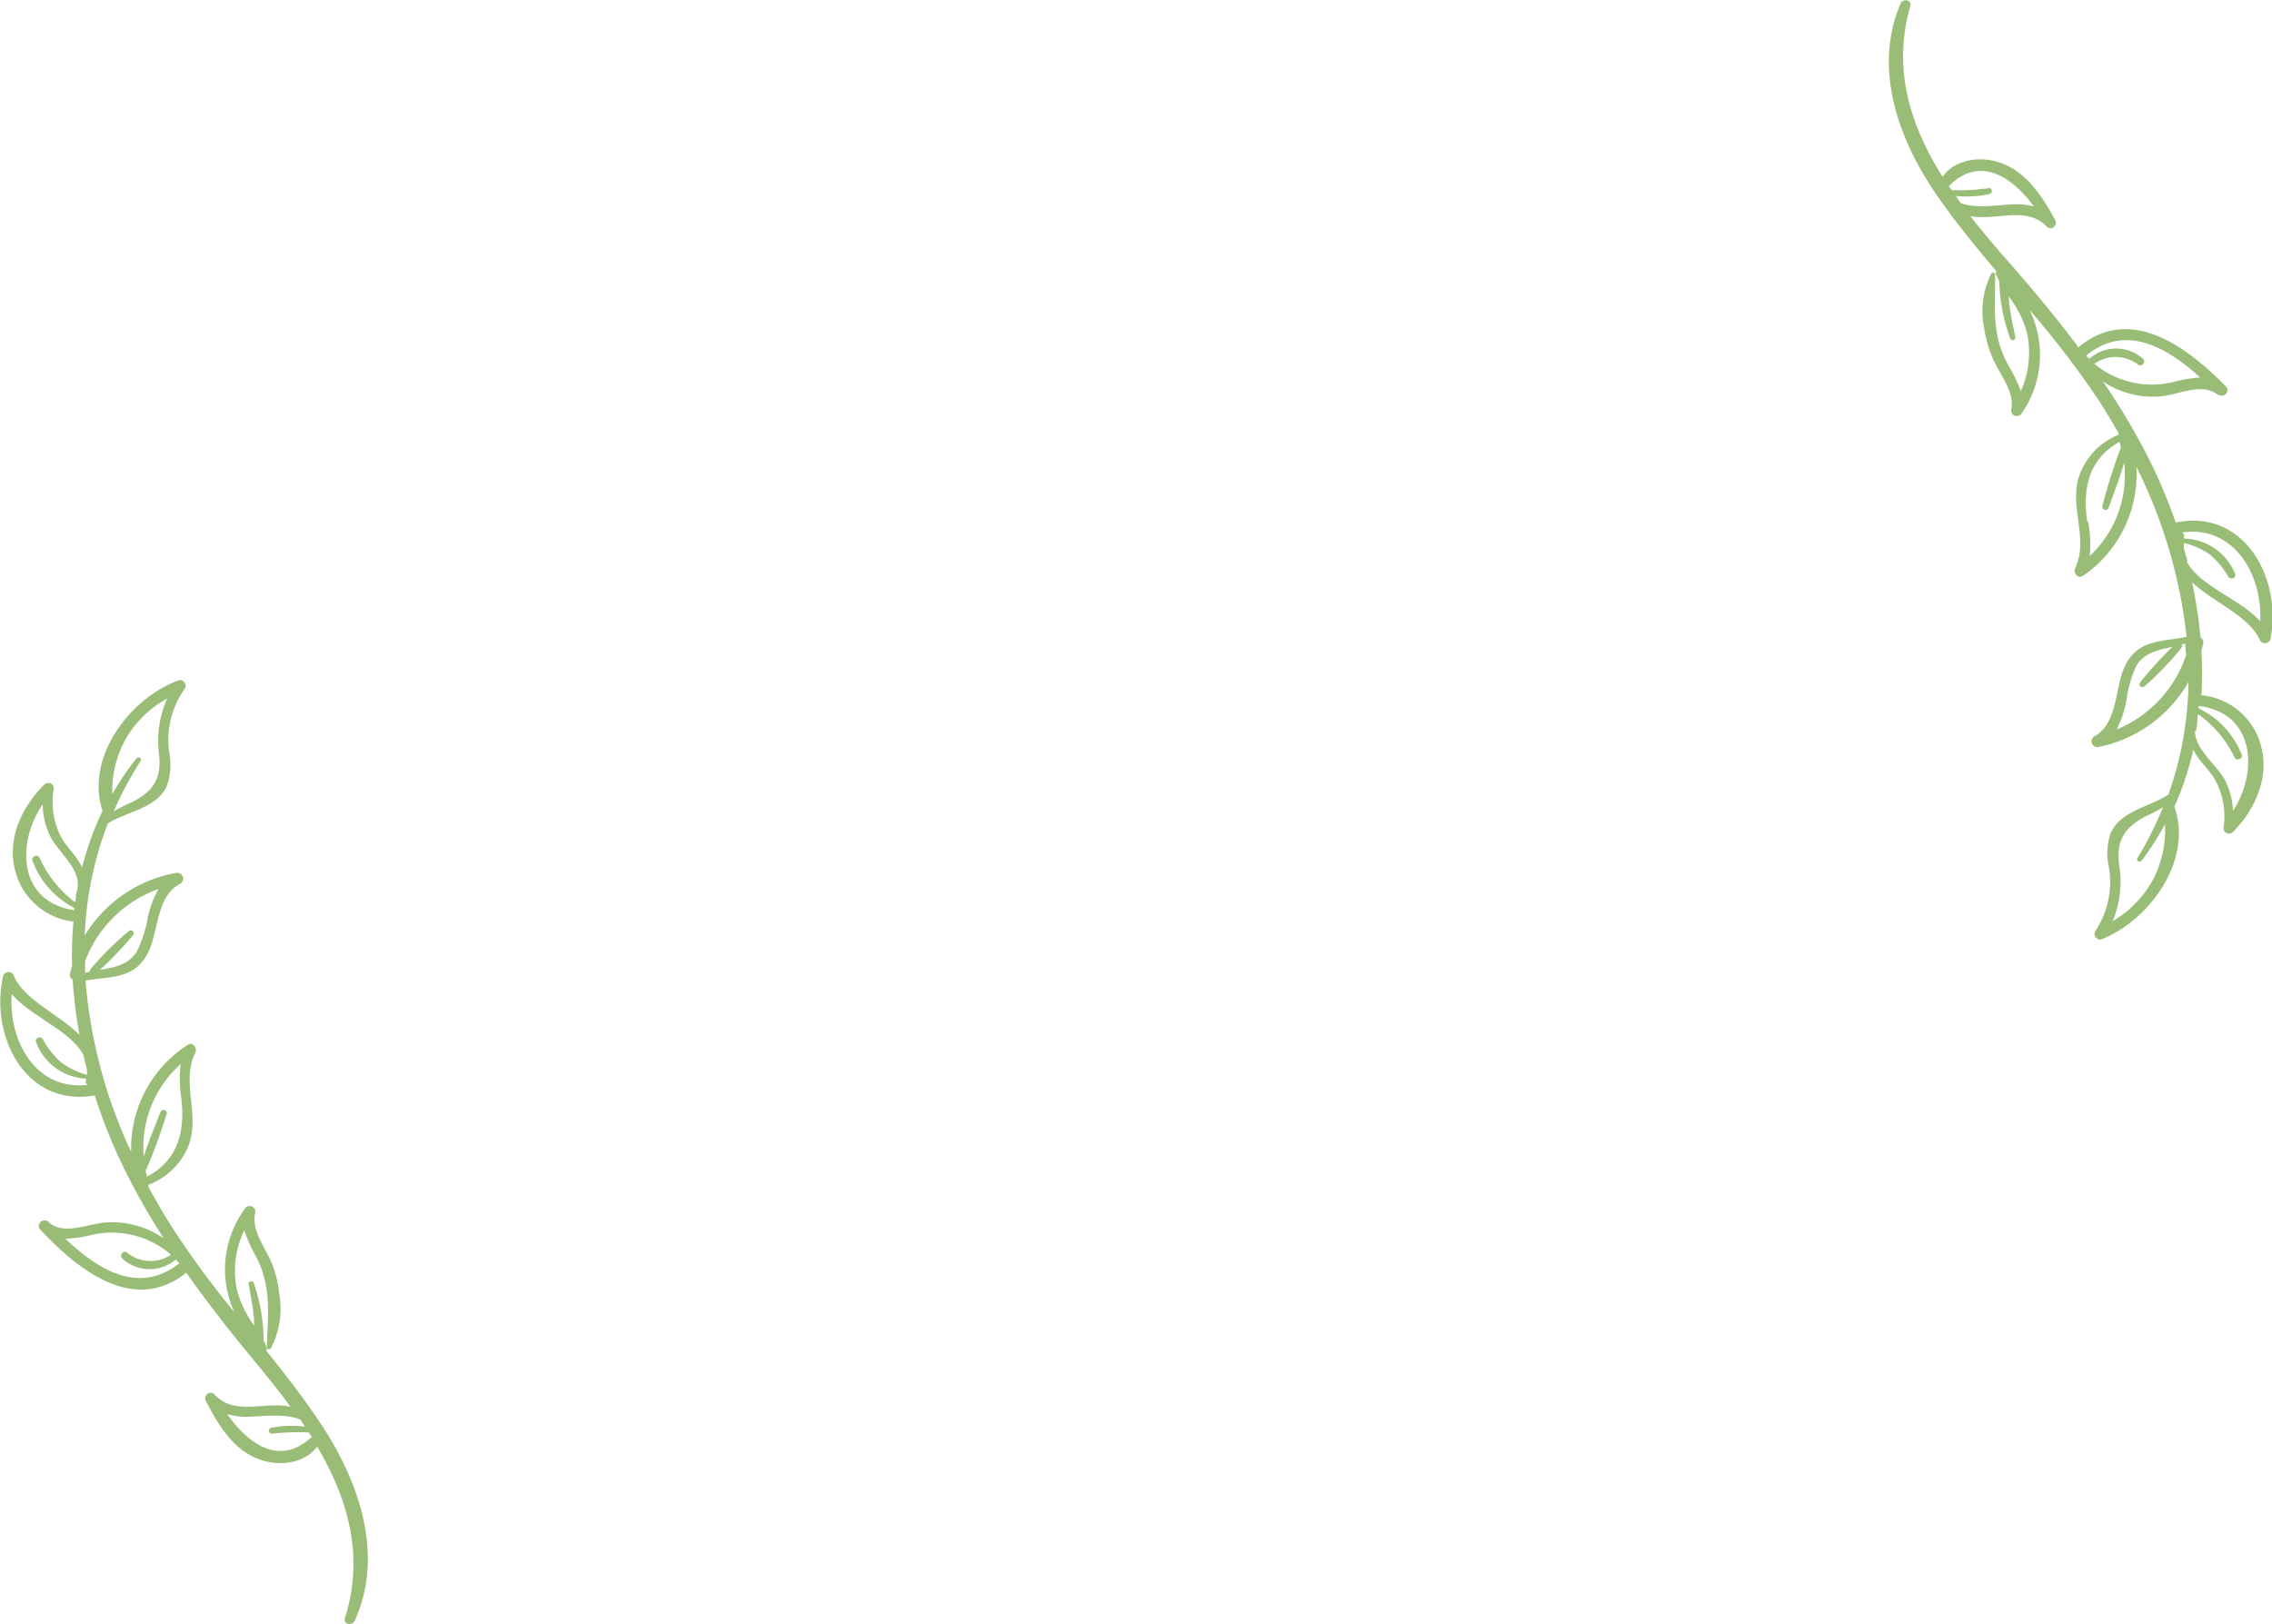 <svg xmlns="http://www.w3.org/2000/svg" viewBox="0 0 233.58 166.99"><defs><style>.cls-1{fill:#99bd77;}</style></defs><title>abt-circle-bg1</title><g id="Layer_2" data-name="Layer 2"><g id="Layer_1-2" data-name="Layer 1"><path class="cls-1" d="M5,125.62c-.56-.48-1.37.24-.85.8,3.9,4.19,9.64,8.72,15,4.43,2.42,3.41,5,6.69,7.71,9.92,1,1.25,2.06,2.54,3,3.86-2.6-.6-5.78,1-7.83-1.29a.56.56,0,0,0-.89.64c1.22,2.39,2.76,5,5.38,6,2,.81,4.71.58,6.09-1.25,3.14,5.32,4.89,11.18,2.85,17.62-.2.63.7.86,1,.29,3.09-6.77.46-14.32-3.42-20.18-1.75-2.64-3.68-5.12-5.65-7.58a.54.54,0,0,0,0-.43c-.09-.22-.19-.42-.29-.62a18.28,18.28,0,0,0-1-5.89.27.27,0,0,0-.53.12c.21,1.2.44,2.38.55,3.59,0,.21,0,.42,0,.62a10.67,10.67,0,0,1-1.81-3.88,9.7,9.7,0,0,1,.8-5.9,15.72,15.72,0,0,0,1.25,2.76c1.61,3.22,1.16,5.85,1.08,9.26a.22.22,0,0,0,.4.12,8.7,8.7,0,0,0,.88-5.53A12.42,12.42,0,0,0,28,130c-.62-1.58-2.15-3.43-1.78-5.24a.58.58,0,0,0-1.05-.48,10.52,10.52,0,0,0-1.09,10.59,91.48,91.48,0,0,1-6.78-9.31c-.72-1.17-1.4-2.36-2.05-3.57a.37.37,0,0,0,0-.18,7.12,7.12,0,0,0,4.12-4c1.25-3.12-.8-6.58.71-9.58.23-.46-.24-1.15-.77-.81a12.65,12.65,0,0,0-5.83,11,51.36,51.36,0,0,1-4.69-17.6c2.59-.47,5-.11,6.41-2.83,1.14-2.24.83-5.85,3.35-7.15a.6.6,0,0,0-.42-1.1,13.78,13.78,0,0,0-9.42,6.45,36,36,0,0,1,2.38-11.54c2-1.24,5-1.54,6.05-3.82a6.42,6.42,0,0,0,.26-3.45A9.07,9.07,0,0,1,19,70.8c.27-.39-.15-1-.61-.86-5,1.79-9.67,7.91-7.85,13.43a30.5,30.5,0,0,0-2.1,5.8c-.06-.13-.13-.25-.2-.38-.57-1-1.45-1.79-2-2.81a7.92,7.92,0,0,1-.71-4.91c.07-.5-.62-.75-.95-.43C2.28,82.91.7,86.17,1.55,89.47a7,7,0,0,0,6,5.28,38.63,38.63,0,0,0-.14,4.57c-.08.25-.15.5-.21.76a.56.56,0,0,0,.27.62,45.83,45.83,0,0,0,.71,5.69c-2.16-2.13-5.85-3.68-6.79-6.16a.59.59,0,0,0-1.07.11c-1.39,6.17,2.3,13.54,9.42,12.28a55,55,0,0,0,2.73,6.92,69.37,69.37,0,0,0,4.36,7.77A9.42,9.42,0,0,0,14,126a9,9,0,0,0-3.23-.31c-1.78.14-4.16,1.32-5.73,0M8.6,108.56q.15.68.33,1.35a3.4,3.4,0,0,1,0,.63.31.31,0,0,0-.11-.08,7.47,7.47,0,0,1-2.56-1.26,8.48,8.48,0,0,1-1.85-2.35c-.22-.35-.83-.17-.71.27a5.77,5.77,0,0,0,5.05,3.77.27.27,0,0,0,.12,0c0,.08,0,.15-.05.24a.32.32,0,0,0,.22.4c-5.36.65-8.19-4.53-7.83-9.33,2,2.36,6.21,3.81,7.42,6.39m4.68-26a16.12,16.12,0,0,0-1.61.81,35.28,35.28,0,0,1,2.76-5.16c.18-.28-.23-.51-.43-.27a28.33,28.33,0,0,0-2.49,3.68,11.23,11.23,0,0,1,1.23-5.4,11,11,0,0,1,4.41-4.43,10.73,10.73,0,0,0-.81,5.86c.24,2.56-.8,3.86-3.06,4.91M8,91c0,.26-.09.52-.13.77l-.06.2a.2.2,0,0,0,0,.17c0,.2-.06.41-.09.61a11.44,11.44,0,0,1-3.65-4.57c-.19-.4-.88-.14-.74.29a8.88,8.88,0,0,0,4.31,4.87,2,2,0,0,0,0,.24h0c-5.85-.89-5.92-7-3.25-10.89a7.73,7.73,0,0,0,.64,3C5.75,87.44,8.07,89,8,91m1.21,8.9-.46.11c0-.39,0-.79,0-1.18a12.54,12.54,0,0,1,7.54-7.43,10.62,10.62,0,0,0-1.09,2.89,12.53,12.53,0,0,1-1.14,3.54c-.85,1.38-2.31,1.63-3.78,1.88a41.89,41.89,0,0,0,3.39-3.54c.27-.28-.14-.72-.43-.44a31.48,31.48,0,0,0-3.93,3.9.28.28,0,0,0-.05.27m9.38,13c.42,3.58-.44,6.45-3.52,8.06q-.09-.33-.15-.66a.24.24,0,0,0,.09-.11,56.27,56.27,0,0,0,2.07-5.66c.14-.41-.48-.59-.63-.2-.59,1.51-1.22,3-1.72,4.57a11.41,11.41,0,0,1,3.8-9.5,12.88,12.88,0,0,0,.06,3.5m6.59,32.76c1.43,0,4.05-.41,5.65.29l.48.72a11.2,11.2,0,0,0-3.47.12c-.34.08-.3.64.05.61a23.24,23.24,0,0,1,3.82-.12l.31.46a.41.41,0,0,0-.11.07c-3.32,3-6.53.52-8.6-2.43a6.71,6.71,0,0,0,1.87.28M18.41,129.9c-4.17,3.27-8.39.59-11.68-2.54A14.11,14.11,0,0,0,9.27,127a9.26,9.26,0,0,1,8.31,2,3.8,3.8,0,0,1-4.53-.23c-.37-.27-.8.3-.49.61a4.14,4.14,0,0,0,5.51.11,3.89,3.89,0,0,1,.34.36"/><path class="cls-1" d="M228,40.54c.57.46,1.36-.28.82-.83-4-4.08-9.86-8.45-15.13-4-2.5-3.34-5.21-6.55-8-9.71-1.06-1.23-2.12-2.49-3.13-3.79,2.62.54,5.76-1.11,7.87,1.09.44.47,1.16-.12.87-.67-1.28-2.35-2.9-4.89-5.54-5.86-2.06-.76-4.72-.46-6.05,1.4-3.28-5.23-5.19-11-3.32-17.53.19-.64-.72-.85-1-.27-2.92,6.84-.09,14.33,4,20.08,1.81,2.59,3.81,5,5.85,7.43a.47.47,0,0,0,0,.43c.09.22.2.41.3.61a18.16,18.16,0,0,0,1.13,5.87.27.27,0,0,0,.52-.14c-.24-1.19-.5-2.37-.65-3.58,0-.2,0-.41-.05-.61a10.47,10.47,0,0,1,1.92,3.83,9.74,9.74,0,0,1-.65,5.92,16.21,16.21,0,0,0-1.33-2.73c-1.69-3.17-1.31-5.81-1.31-9.22a.22.22,0,0,0-.41-.12,8.7,8.7,0,0,0-.73,5.56,12.36,12.36,0,0,0,.89,3.14c.66,1.56,2.24,3.38,1.92,5.2a.58.58,0,0,0,1.06.45,10.52,10.52,0,0,0,.81-10.62,94.6,94.6,0,0,1,7,9.13c.75,1.15,1.46,2.33,2.14,3.52a.35.35,0,0,0,0,.18,7.05,7.05,0,0,0-4,4.12c-1.17,3.16,1,6.56-.46,9.59-.22.48.27,1.15.79.8A12.65,12.65,0,0,0,219.64,48a51.57,51.57,0,0,1,5.16,17.47c-2.58.53-5,.24-6.34,3-1.08,2.28-.68,5.88-3.16,7.24a.6.6,0,0,0,.45,1.09A13.78,13.78,0,0,0,225,70.1a36,36,0,0,1-2.07,11.59c-2,1.3-4.94,1.67-5.95,4a6.45,6.45,0,0,0-.17,3.46,9.07,9.07,0,0,1-1.4,6.58c-.26.39.18,1,.64.84,4.91-1.92,9.46-8.16,7.49-13.64a30.44,30.44,0,0,0,1.95-5.85,3.59,3.59,0,0,0,.21.38c.59,1,1.49,1.75,2.06,2.76a7.94,7.94,0,0,1,.84,4.88.57.57,0,0,0,1,.41c2.27-2.33,3.76-5.63,2.83-8.91a7,7,0,0,0-6.11-5.12,38.7,38.7,0,0,0,0-4.57c.07-.26.14-.51.19-.77a.58.58,0,0,0-.28-.61,47.66,47.66,0,0,0-.87-5.67c2.22,2.08,5.95,3.52,7,6a.59.59,0,0,0,1.06-.14c1.23-6.2-2.66-13.47-9.74-12a54.8,54.8,0,0,0-2.91-6.85,70.88,70.88,0,0,0-4.57-7.65,9.16,9.16,0,0,0,6.1,1.51c1.77-.19,4.12-1.44,5.73-.12m-3.13,17.15c-.12-.45-.24-.9-.37-1.34a4.61,4.61,0,0,1,0-.64.24.24,0,0,0,.11.08A7.62,7.62,0,0,1,227.18,57a8.65,8.65,0,0,1,1.91,2.3c.23.34.84.15.7-.29a5.75,5.75,0,0,0-5.14-3.63.16.16,0,0,0-.12,0,2.4,2.4,0,0,1,0-.24.31.31,0,0,0-.23-.39c5.34-.8,8.3,4.3,8.07,9.12-2.08-2.31-6.3-3.64-7.58-6.19m-4,26.16c.56-.28,1.09-.54,1.58-.85a36,36,0,0,1-2.62,5.23c-.17.28.25.5.44.25a28.12,28.12,0,0,0,2.39-3.74,11.24,11.24,0,0,1-1.09,5.43,11,11,0,0,1-4.29,4.54,10.78,10.78,0,0,0,.66-5.87c-.32-2.56.69-3.88,2.93-5m5-8.66c0-.25.07-.51.11-.77l0-.2a.2.2,0,0,0,0-.17c0-.2.05-.41.07-.61a11.46,11.46,0,0,1,3.77,4.47c.2.39.89.12.73-.31a8.87,8.87,0,0,0-4.43-4.75l0-.25,0,0c5.87.73,6.1,6.85,3.53,10.79a7.73,7.73,0,0,0-.71-2.94c-.82-1.75-3.17-3.26-3.2-5.28m-1.45-8.86.46-.12c0,.39.06.78.08,1.18A12.55,12.55,0,0,1,217.6,75a10.5,10.5,0,0,0,1-2.92,12.65,12.65,0,0,1,1-3.57c.81-1.4,2.26-1.69,3.73-2a38.79,38.79,0,0,0-3.29,3.62c-.27.29.15.72.43.43a30.14,30.14,0,0,0,3.83-4,.27.27,0,0,0,0-.27m-9.72-12.71c-.51-3.57.28-6.46,3.32-8.15.06.22.11.44.16.66a.24.24,0,0,0-.09.11A57.13,57.13,0,0,0,216.15,52a.33.33,0,0,0,.64.18c.55-1.52,1.14-3.05,1.59-4.61a11.35,11.35,0,0,1-3.54,9.59,12.55,12.55,0,0,0-.16-3.49M207.24,21c-1.43,0-4,.53-5.66-.13l-.5-.72a10.91,10.91,0,0,0,3.47-.21c.33-.08.28-.65-.07-.6a23.26,23.26,0,0,1-3.81.22c-.11-.15-.22-.3-.32-.46a.53.53,0,0,0,.1-.06c3.24-3.13,6.52-.7,8.66,2.19a7.15,7.15,0,0,0-1.87-.23m7.22,15.57c4.08-3.38,8.37-.81,11.74,2.24a13.37,13.37,0,0,0-2.53.4,9.24,9.24,0,0,1-8.36-1.81,3.8,3.8,0,0,1,4.53.11c.38.26.8-.32.48-.62a4.13,4.13,0,0,0-5.52,0c-.11-.12-.23-.23-.34-.36"/></g></g></svg>